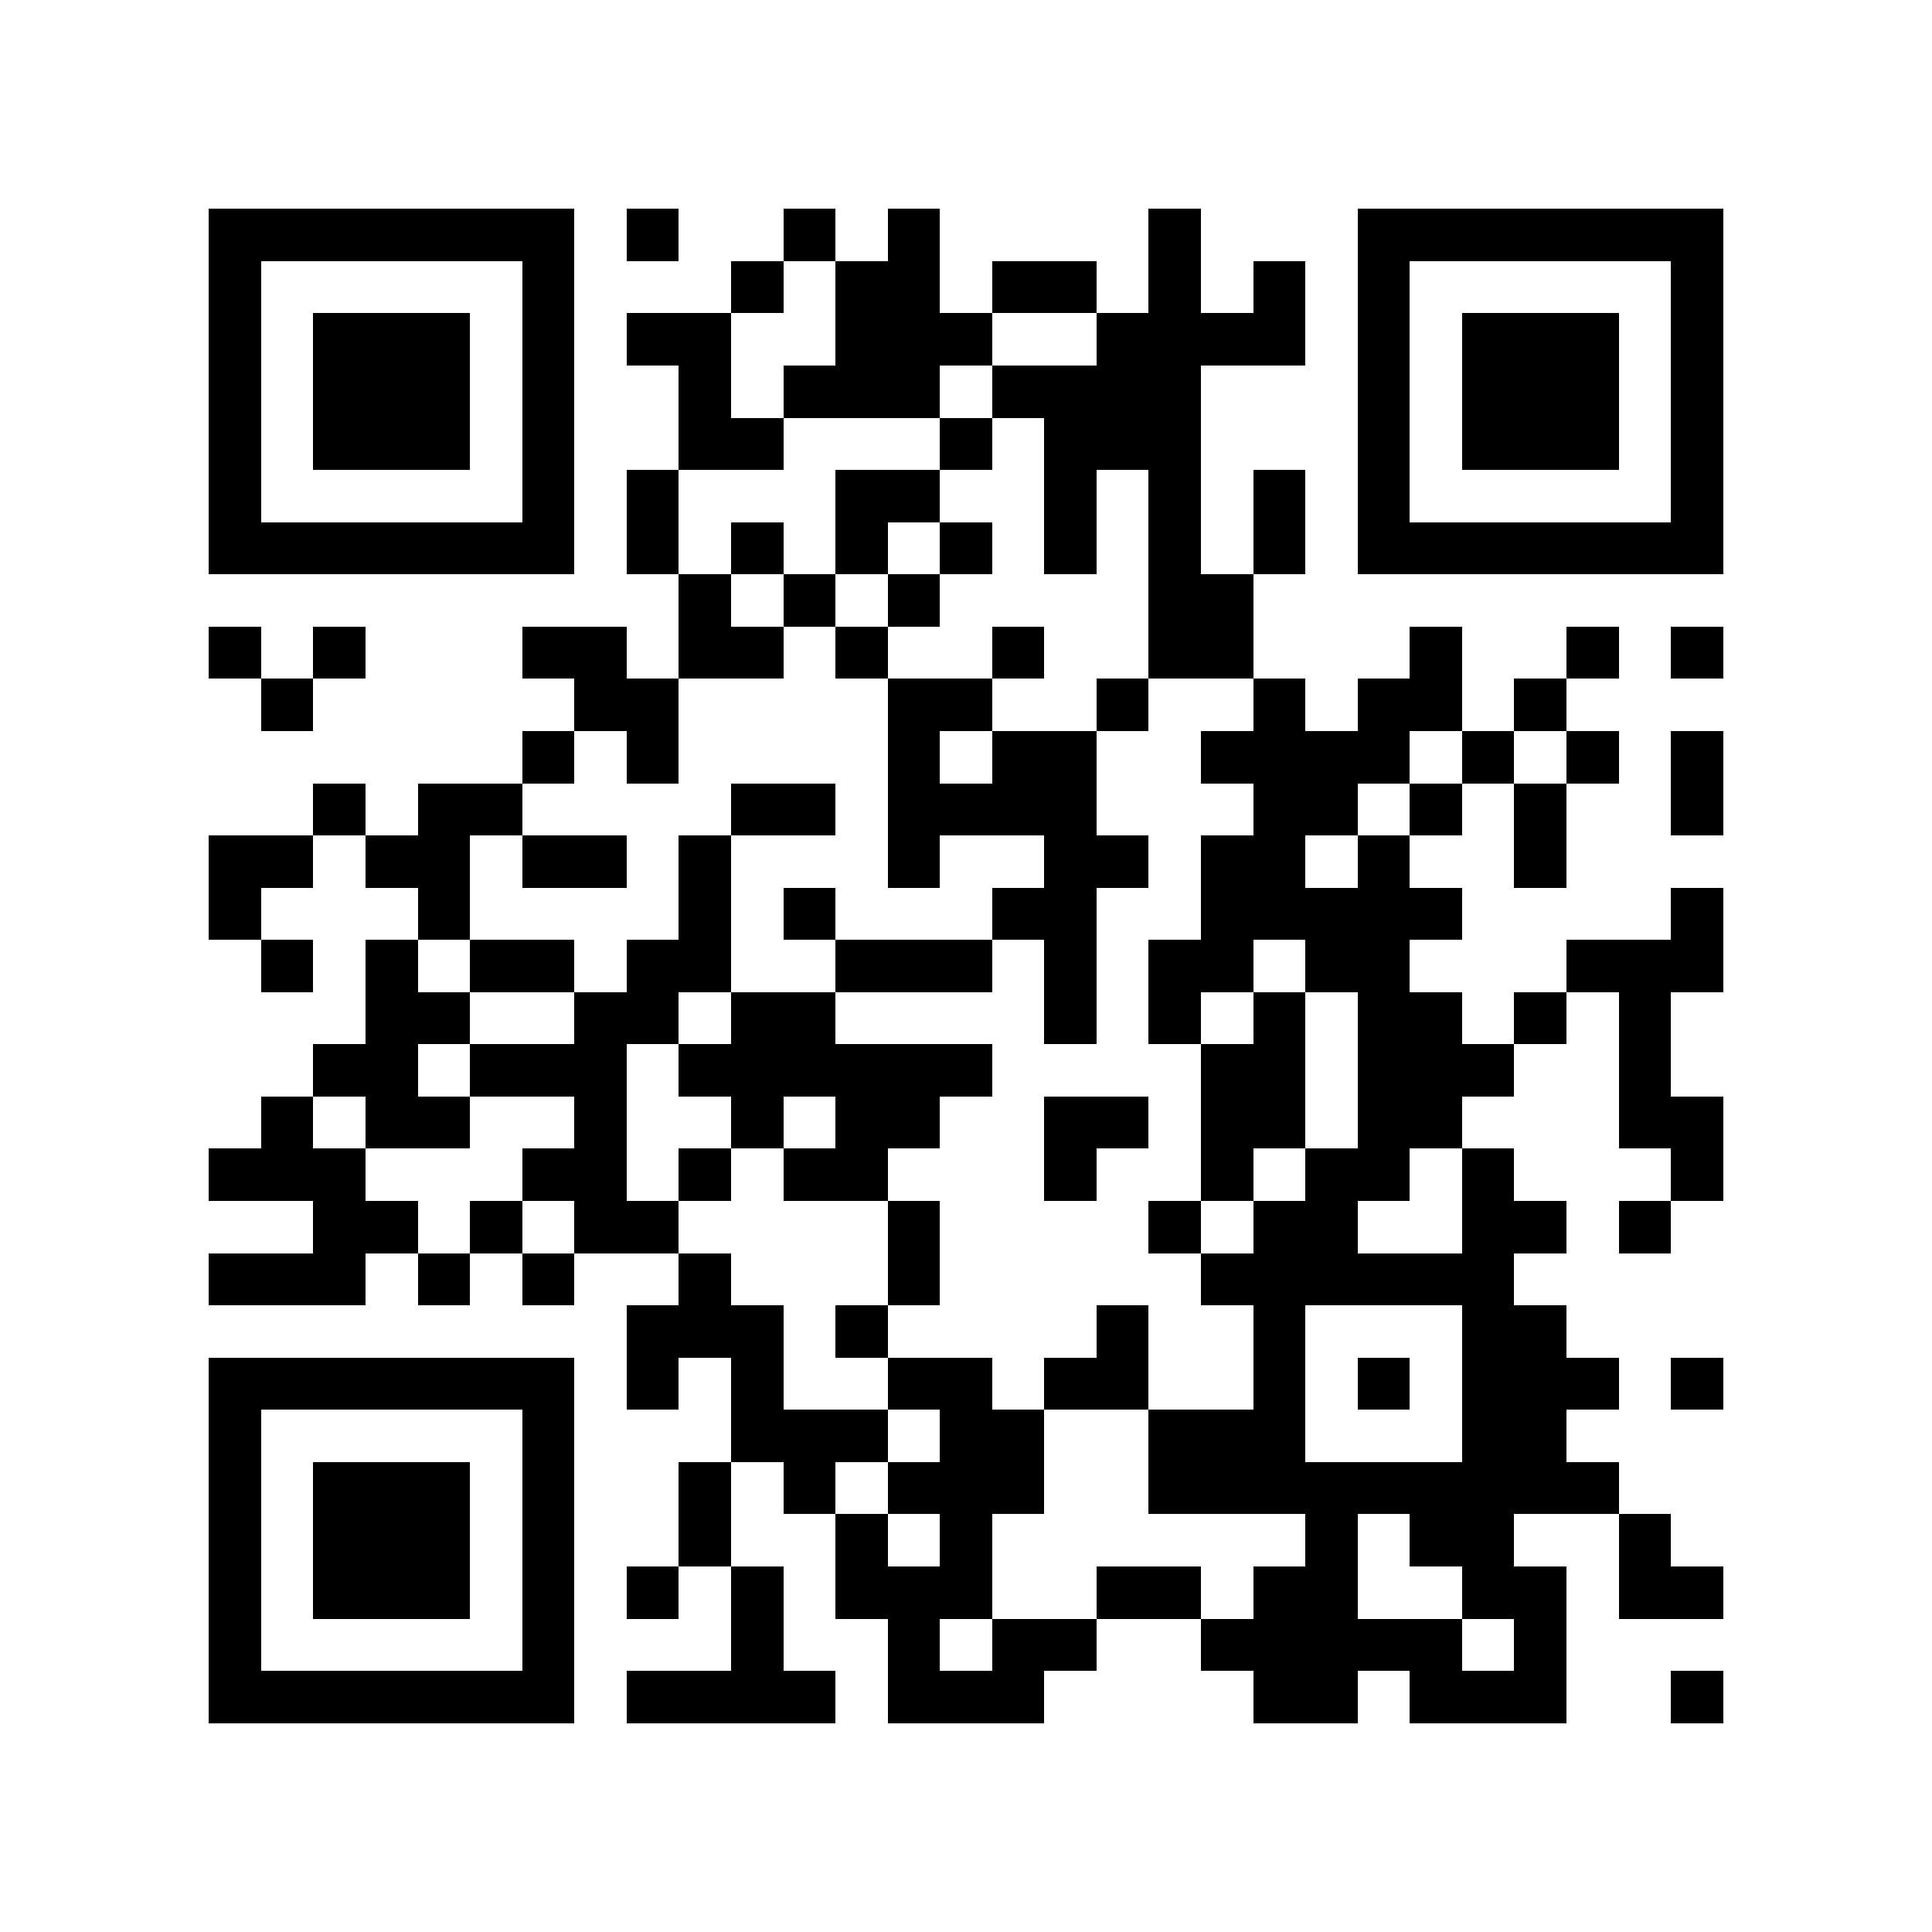 <?xml version="1.0" encoding="utf-8"?><!DOCTYPE svg PUBLIC "-//W3C//DTD SVG 1.1//EN" "http://www.w3.org/Graphics/SVG/1.1/DTD/svg11.dtd"><svg xmlns="http://www.w3.org/2000/svg" viewBox="0 0 37 37" shape-rendering="crispEdges"><path fill="#ffffff" d="M0 0h37v37H0z"/><path stroke="#000000" d="M4 4.5h7m1 0h1m2 0h1m1 0h1m4 0h1m3 0h7M4 5.5h1m5 0h1m3 0h1m1 0h2m1 0h2m1 0h1m1 0h1m1 0h1m5 0h1M4 6.5h1m1 0h3m1 0h1m1 0h2m2 0h3m2 0h4m1 0h1m1 0h3m1 0h1M4 7.5h1m1 0h3m1 0h1m2 0h1m1 0h3m1 0h4m3 0h1m1 0h3m1 0h1M4 8.5h1m1 0h3m1 0h1m2 0h2m3 0h1m1 0h3m3 0h1m1 0h3m1 0h1M4 9.5h1m5 0h1m1 0h1m3 0h2m2 0h1m1 0h1m1 0h1m1 0h1m5 0h1M4 10.5h7m1 0h1m1 0h1m1 0h1m1 0h1m1 0h1m1 0h1m1 0h1m1 0h7M13 11.5h1m1 0h1m1 0h1m4 0h2M4 12.5h1m1 0h1m3 0h2m1 0h2m1 0h1m2 0h1m2 0h2m3 0h1m2 0h1m1 0h1M5 13.5h1m5 0h2m4 0h2m2 0h1m2 0h1m1 0h2m1 0h1M10 14.5h1m1 0h1m4 0h1m1 0h2m2 0h4m1 0h1m1 0h1m1 0h1M6 15.5h1m1 0h2m4 0h2m1 0h4m3 0h2m1 0h1m1 0h1m2 0h1M4 16.5h2m1 0h2m1 0h2m1 0h1m3 0h1m2 0h2m1 0h2m1 0h1m2 0h1M4 17.5h1m3 0h1m4 0h1m1 0h1m3 0h2m2 0h5m4 0h1M5 18.5h1m1 0h1m1 0h2m1 0h2m2 0h3m1 0h1m1 0h2m1 0h2m3 0h3M7 19.5h2m2 0h2m1 0h2m4 0h1m1 0h1m1 0h1m1 0h2m1 0h1m1 0h1M6 20.5h2m1 0h3m1 0h6m4 0h2m1 0h3m2 0h1M5 21.5h1m1 0h2m2 0h1m2 0h1m1 0h2m2 0h2m1 0h2m1 0h2m3 0h2M4 22.5h3m3 0h2m1 0h1m1 0h2m3 0h1m2 0h1m1 0h2m1 0h1m3 0h1M6 23.5h2m1 0h1m1 0h2m4 0h1m4 0h1m1 0h2m2 0h2m1 0h1M4 24.5h3m1 0h1m1 0h1m2 0h1m3 0h1m5 0h6M12 25.5h3m1 0h1m4 0h1m2 0h1m3 0h2M4 26.5h7m1 0h1m1 0h1m2 0h2m1 0h2m2 0h1m1 0h1m1 0h3m1 0h1M4 27.5h1m5 0h1m3 0h3m1 0h2m2 0h3m3 0h2M4 28.5h1m1 0h3m1 0h1m2 0h1m1 0h1m1 0h3m2 0h9M4 29.5h1m1 0h3m1 0h1m2 0h1m2 0h1m1 0h1m6 0h1m1 0h2m2 0h1M4 30.5h1m1 0h3m1 0h1m1 0h1m1 0h1m1 0h3m2 0h2m1 0h2m2 0h2m1 0h2M4 31.5h1m5 0h1m3 0h1m2 0h1m1 0h2m2 0h5m1 0h1M4 32.5h7m1 0h4m1 0h3m4 0h2m1 0h3m2 0h1"/></svg>
